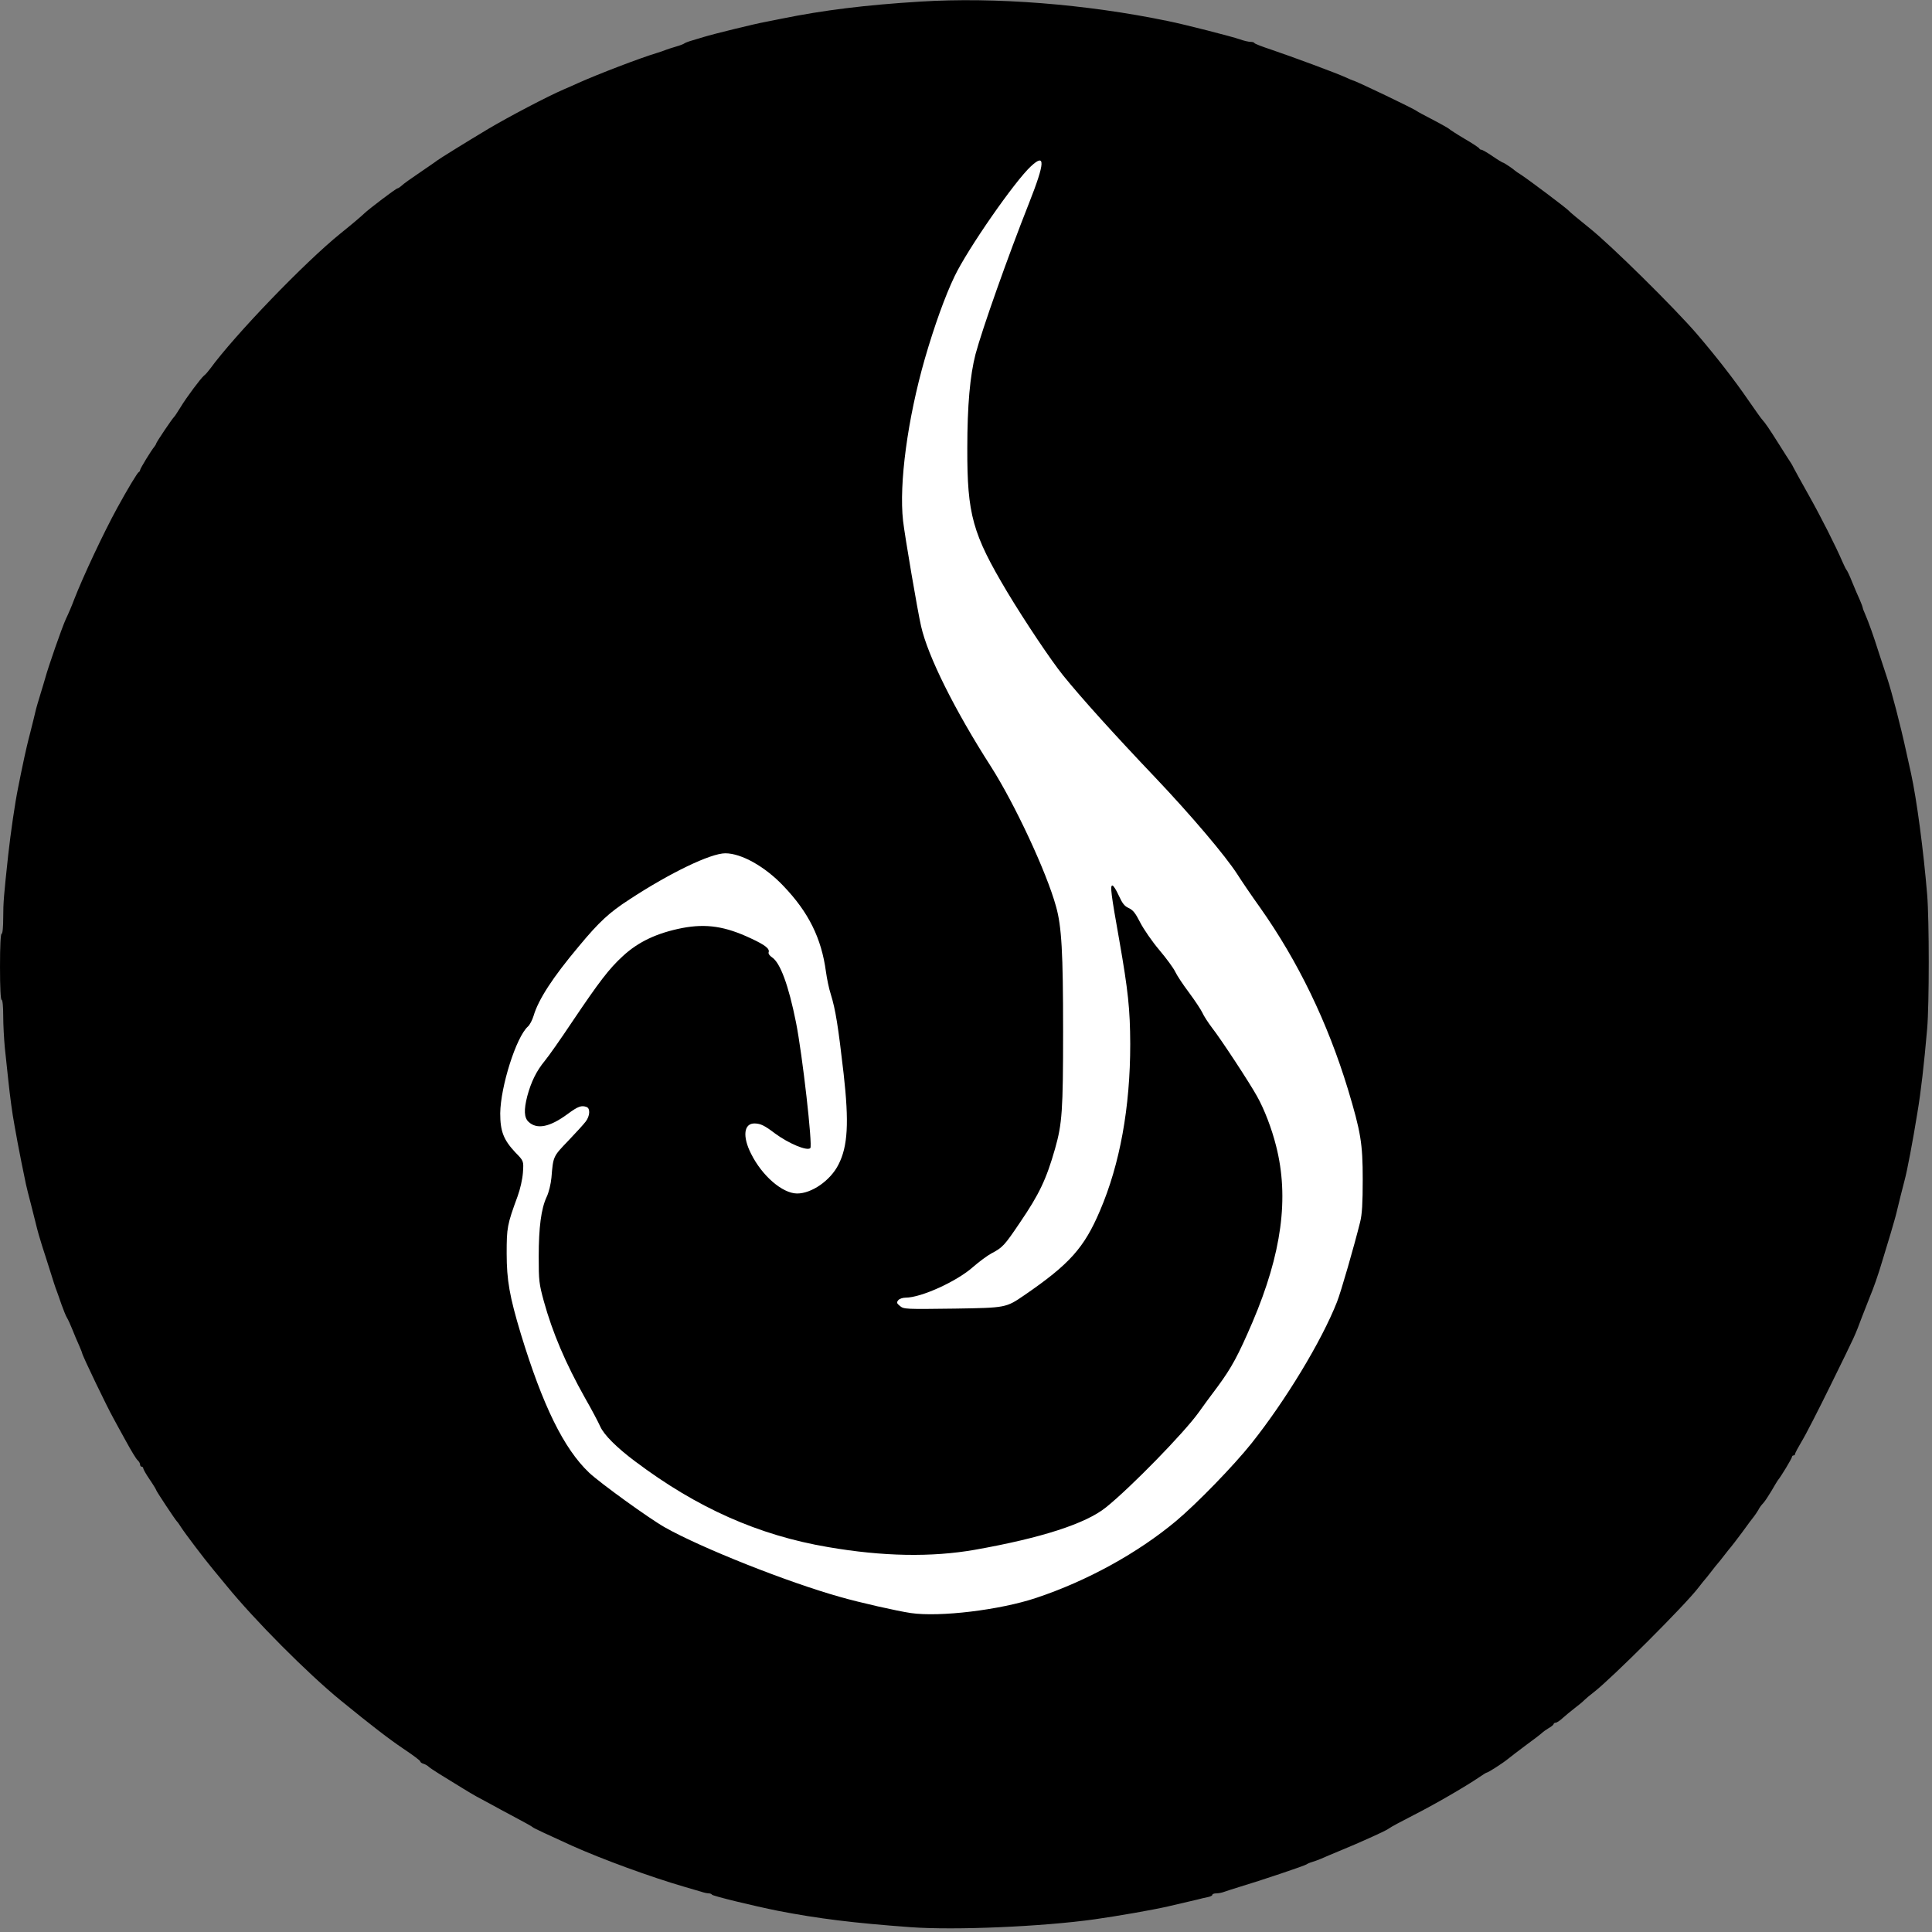 <!DOCTYPE svg PUBLIC "-//W3C//DTD SVG 20010904//EN" "http://www.w3.org/TR/2001/REC-SVG-20010904/DTD/svg10.dtd">
<svg version="1.0" xmlns="http://www.w3.org/2000/svg" width="1200px" height="1200px" viewBox="0 0 12000 12000" preserveAspectRatio="xMidYMid meet">
<rect x="0" y="0" width="12000" height="12000" fill="#808080" stroke="none"/>
<g id="layer101" fill="#000000" stroke="none">
 <path d="M5655 11970 c-355 -26 -572 -53 -820 -101 -155 -31 -410 -93 -413 -101 -2 -4 -11 -8 -20 -8 -8 0 -29 -4 -46 -10 -17 -5 -65 -19 -106 -31 -210 -61 -508 -170 -700 -256 -152 -69 -235 -108 -240 -113 -3 -4 -53 -32 -112 -63 -59 -31 -126 -68 -150 -81 -24 -13 -64 -35 -89 -48 -43 -24 -96 -57 -229 -139 -30 -19 -61 -39 -68 -46 -6 -6 -21 -15 -32 -18 -11 -3 -20 -10 -20 -15 0 -5 -47 -40 -104 -78 -89 -60 -196 -142 -392 -302 -203 -166 -532 -496 -707 -711 -23 -28 -61 -74 -85 -103 -55 -66 -173 -222 -198 -261 -10 -16 -21 -32 -25 -35 -9 -8 -129 -189 -129 -195 0 -3 -18 -33 -40 -65 -22 -32 -40 -64 -40 -69 0 -6 -4 -11 -10 -11 -5 0 -10 -6 -10 -14 0 -7 -7 -19 -15 -26 -8 -6 -42 -62 -75 -123 -34 -62 -68 -123 -75 -137 -37 -65 -195 -393 -195 -406 0 -3 -9 -24 -19 -48 -11 -23 -29 -67 -41 -97 -12 -30 -27 -63 -34 -74 -7 -11 -22 -49 -35 -85 -12 -36 -26 -74 -30 -85 -5 -11 -23 -67 -41 -125 -18 -58 -40 -125 -48 -150 -15 -47 -28 -92 -42 -150 -5 -19 -18 -71 -29 -115 -12 -44 -25 -98 -30 -120 -17 -80 -41 -201 -52 -260 -6 -33 -14 -80 -19 -105 -14 -75 -28 -180 -39 -285 -6 -55 -15 -144 -21 -197 -5 -53 -10 -142 -10 -197 0 -61 -4 -101 -10 -101 -6 0 -10 -75 -10 -205 0 -130 4 -205 10 -205 6 0 10 -40 10 -101 0 -93 4 -139 31 -389 15 -137 43 -328 61 -415 5 -27 14 -68 18 -90 5 -22 14 -67 21 -100 7 -33 23 -103 37 -155 13 -52 28 -111 32 -130 4 -19 18 -66 30 -105 12 -38 25 -83 30 -100 19 -71 104 -315 129 -370 16 -33 39 -87 51 -120 55 -142 184 -417 268 -570 64 -117 126 -220 134 -223 5 -2 8 -8 8 -12 0 -9 70 -124 90 -147 5 -7 10 -15 10 -18 0 -7 101 -157 111 -165 4 -3 21 -30 40 -60 38 -63 125 -179 146 -197 9 -6 25 -25 37 -41 154 -211 589 -663 811 -842 66 -53 131 -108 145 -122 31 -30 200 -158 209 -158 4 0 16 -8 27 -18 10 -10 62 -47 114 -82 52 -36 100 -68 105 -73 19 -14 180 -114 317 -196 130 -77 370 -203 468 -245 25 -11 68 -29 95 -42 123 -55 379 -153 485 -185 19 -6 44 -14 55 -19 11 -4 40 -14 65 -21 25 -7 47 -16 50 -19 3 -3 25 -12 50 -19 25 -7 56 -17 70 -21 61 -19 323 -83 380 -93 14 -3 61 -12 105 -21 261 -53 520 -85 860 -106 467 -29 1029 15 1540 121 100 20 397 96 445 113 25 9 55 16 67 16 12 0 23 3 25 8 2 4 48 22 103 40 124 42 406 146 462 172 24 11 45 20 47 20 12 0 386 179 396 190 3 3 48 27 100 54 52 27 97 53 100 56 3 4 46 32 95 61 50 29 92 57 93 61 2 5 8 8 13 8 6 0 37 18 69 40 32 22 62 40 65 40 6 0 65 40 75 50 3 3 19 14 35 24 47 30 293 215 300 226 3 5 61 53 128 107 132 105 531 499 668 659 119 139 232 284 319 411 41 59 79 113 85 119 18 19 44 57 105 154 33 52 63 100 67 105 4 6 15 23 23 40 8 16 51 93 94 170 76 135 170 321 210 415 11 25 22 47 25 50 4 3 20 37 35 75 16 39 37 89 48 112 10 23 18 45 18 48 0 4 6 21 14 38 23 53 53 137 86 242 18 55 41 125 51 155 29 87 84 298 118 455 12 55 26 118 31 140 35 160 77 475 100 752 13 156 13 683 0 832 -19 220 -39 394 -61 524 -28 174 -64 363 -79 417 -12 44 -39 154 -50 200 -4 19 -22 80 -38 135 -17 55 -38 125 -47 155 -31 105 -58 180 -83 240 -6 14 -27 68 -47 120 -48 127 -35 98 -193 420 -77 157 -158 315 -181 352 -22 37 -41 72 -41 78 0 5 -4 10 -10 10 -5 0 -10 4 -10 10 0 8 -67 120 -88 145 -4 6 -22 35 -39 65 -18 30 -40 64 -51 76 -11 11 -25 30 -31 43 -7 12 -19 30 -26 39 -8 9 -42 55 -76 102 -35 47 -66 87 -69 90 -3 3 -21 25 -40 50 -19 25 -37 47 -40 50 -3 3 -21 25 -40 50 -19 25 -37 47 -40 50 -3 3 -21 25 -40 50 -83 109 -540 565 -650 650 -25 19 -52 42 -60 50 -8 9 -35 31 -60 50 -25 19 -58 47 -75 62 -16 15 -36 28 -42 28 -7 0 -13 4 -13 8 0 4 -13 16 -30 25 -16 10 -35 23 -42 30 -7 7 -51 41 -98 75 -47 35 -98 74 -115 88 -32 26 -122 84 -131 84 -3 0 -24 13 -47 29 -87 59 -277 169 -407 235 -74 38 -142 74 -150 81 -8 6 -36 21 -63 33 -26 12 -66 31 -90 41 -23 11 -87 38 -142 61 -55 23 -113 47 -130 55 -16 7 -41 16 -55 20 -14 4 -30 11 -35 15 -10 8 -286 101 -420 141 -38 12 -80 25 -93 30 -13 5 -34 9 -47 9 -14 0 -25 4 -25 9 0 5 -12 11 -27 14 -16 3 -46 10 -68 16 -38 9 -88 21 -180 42 -95 22 -314 60 -455 80 -327 46 -870 69 -1145 49z"/>
 </g>
<g id="layer102" fill="#ffffff" stroke="none">
 <path d="M5658 10019 c-83 -12 -318 -65 -443 -101 -324 -91 -858 -303 -1085 -431 -96 -54 -402 -275 -471 -340 -157 -149 -288 -416 -424 -862 -70 -232 -88 -334 -88 -500 0 -160 3 -178 68 -355 16 -44 30 -105 33 -147 5 -72 5 -72 -47 -125 -74 -79 -94 -132 -94 -243 2 -166 99 -474 172 -539 12 -11 27 -40 35 -66 30 -102 119 -239 281 -432 126 -152 189 -210 314 -291 253 -166 505 -287 596 -287 100 0 248 83 362 204 155 162 235 323 263 531 6 44 19 107 30 140 30 97 46 199 80 495 34 303 26 450 -32 563 -50 100 -168 181 -258 180 -91 -1 -217 -110 -285 -247 -55 -108 -45 -190 23 -188 36 1 60 12 127 63 83 61 198 110 218 90 15 -15 -49 -581 -89 -781 -46 -230 -98 -371 -149 -404 -15 -10 -24 -23 -21 -31 8 -22 -21 -45 -109 -86 -161 -76 -278 -93 -427 -65 -157 31 -273 85 -370 175 -85 78 -146 158 -313 406 -70 105 -147 215 -172 245 -51 62 -84 129 -108 218 -22 86 -20 134 8 160 52 49 132 33 243 -49 65 -48 86 -55 118 -43 23 9 20 56 -6 90 -12 16 -61 70 -109 120 -94 98 -93 95 -104 229 -4 40 -16 91 -30 120 -34 73 -49 189 -49 370 0 150 2 168 32 278 54 195 135 385 255 599 42 73 84 153 95 178 23 52 102 131 217 217 384 289 767 459 1197 532 341 59 645 64 913 17 412 -73 689 -162 815 -264 153 -123 484 -462 575 -589 22 -31 75 -104 119 -162 86 -117 126 -191 215 -398 182 -427 229 -774 147 -1095 -27 -108 -73 -228 -118 -308 -48 -87 -227 -359 -279 -425 -25 -33 -53 -76 -61 -95 -9 -19 -46 -75 -83 -125 -37 -49 -76 -108 -86 -130 -11 -23 -55 -83 -99 -135 -44 -52 -97 -129 -118 -170 -30 -59 -45 -78 -72 -90 -26 -12 -39 -29 -61 -77 -16 -35 -33 -63 -40 -63 -15 0 -8 54 43 340 55 314 67 427 68 645 0 392 -64 746 -188 1035 -98 231 -190 333 -470 525 -114 78 -114 78 -430 83 -307 4 -318 4 -342 -16 -21 -17 -22 -22 -11 -36 7 -9 28 -16 46 -16 96 0 318 -101 418 -190 38 -33 89 -71 115 -85 69 -36 81 -49 176 -190 122 -179 165 -271 219 -460 44 -155 50 -236 50 -730 0 -489 -9 -652 -44 -775 -59 -215 -258 -640 -405 -870 -224 -349 -391 -684 -433 -870 -22 -95 -101 -560 -112 -655 -26 -231 28 -632 135 -1006 60 -207 126 -390 185 -513 82 -171 374 -591 475 -684 90 -83 87 -23 -12 228 -133 336 -291 783 -333 940 -34 132 -51 317 -51 585 -1 411 32 530 248 892 110 183 272 425 347 518 114 141 317 366 573 635 222 234 435 485 509 600 26 41 89 134 140 205 237 335 421 716 547 1130 80 266 92 337 92 560 0 149 -4 217 -16 265 -37 149 -119 434 -144 497 -96 244 -320 613 -531 878 -111 139 -337 372 -468 482 -237 198 -551 372 -870 478 -224 75 -598 120 -777 94z"/>
 </g>

</svg>